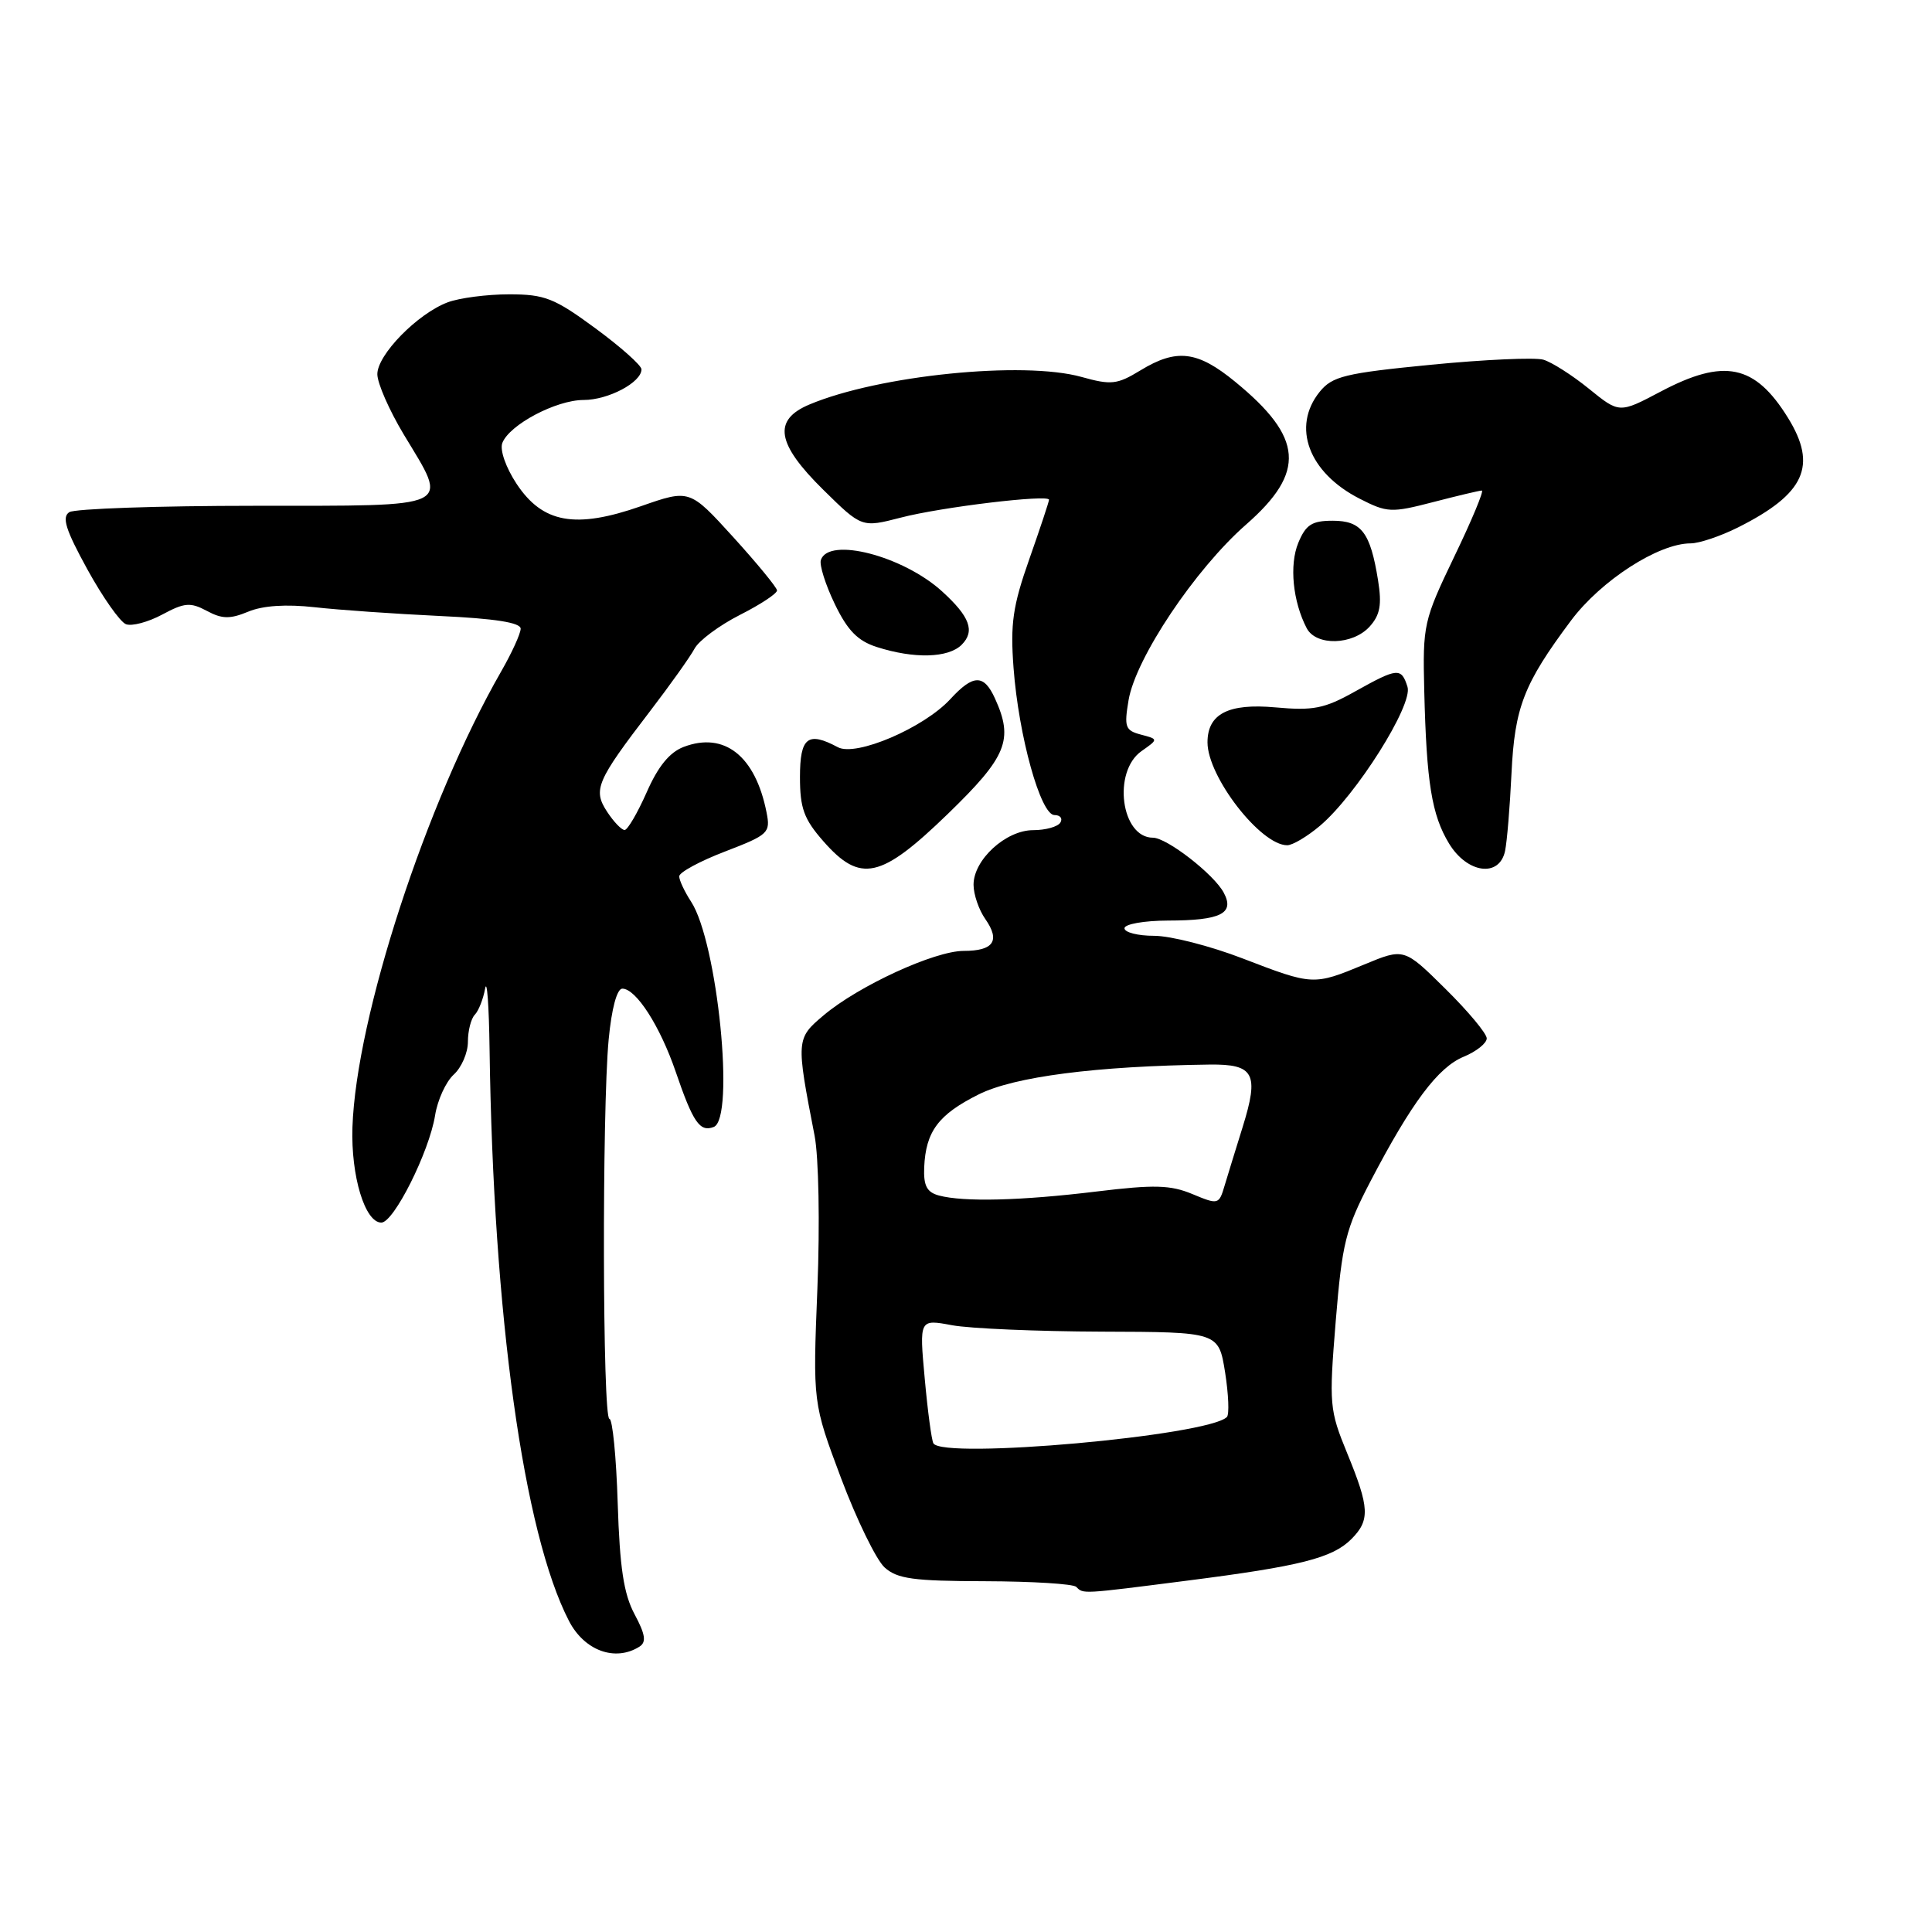 <?xml version="1.0" encoding="UTF-8" standalone="no"?>
<!DOCTYPE svg PUBLIC "-//W3C//DTD SVG 1.1//EN" "http://www.w3.org/Graphics/SVG/1.1/DTD/svg11.dtd" >
<svg xmlns="http://www.w3.org/2000/svg" xmlns:xlink="http://www.w3.org/1999/xlink" version="1.1" viewBox="0 0 256 256">
 <g >
 <path fill="currentColor"
d=" M 84.73 218.19 C 85.67 217.59 85.52 216.58 84.08 213.89 C 82.65 211.21 82.12 207.74 81.85 199.20 C 81.66 193.04 81.16 188.01 80.75 188.00 C 79.84 188.00 79.76 147.20 80.65 137.75 C 81.04 133.64 81.75 131.00 82.46 131.00 C 84.28 131.00 87.46 135.96 89.53 142.00 C 91.83 148.73 92.73 150.04 94.57 149.33 C 97.43 148.24 95.07 124.81 91.57 119.47 C 90.71 118.15 90.00 116.64 90.00 116.12 C 90.00 115.59 92.73 114.11 96.07 112.83 C 101.84 110.61 102.11 110.36 101.57 107.64 C 100.09 100.16 95.98 96.92 90.59 98.97 C 88.72 99.68 87.19 101.56 85.69 104.98 C 84.48 107.71 83.17 109.96 82.77 109.98 C 82.37 109.99 81.33 108.91 80.45 107.57 C 78.54 104.65 79.02 103.52 86.16 94.20 C 88.81 90.74 91.45 87.03 92.03 85.95 C 92.60 84.88 95.31 82.87 98.04 81.48 C 100.77 80.10 102.98 78.64 102.96 78.23 C 102.93 77.83 100.32 74.65 97.15 71.16 C 91.38 64.82 91.38 64.82 84.94 67.07 C 76.24 70.11 71.91 69.33 68.45 64.11 C 67.02 61.94 66.21 59.62 66.56 58.70 C 67.49 56.28 73.69 53.00 77.33 53.00 C 80.60 53.00 85.00 50.67 85.00 48.94 C 85.00 48.42 82.25 45.97 78.89 43.50 C 73.45 39.50 72.19 39.00 67.46 39.00 C 64.53 39.00 60.86 39.48 59.32 40.06 C 55.32 41.57 50.00 47.00 50.00 49.58 C 50.00 50.78 51.58 54.37 53.50 57.57 C 59.48 67.50 60.54 67.00 33.75 67.02 C 20.96 67.02 9.91 67.41 9.19 67.86 C 8.16 68.51 8.70 70.20 11.57 75.43 C 13.61 79.14 15.91 82.41 16.69 82.71 C 17.47 83.01 19.64 82.43 21.50 81.43 C 24.44 79.85 25.22 79.78 27.40 80.94 C 29.42 82.03 30.47 82.05 32.89 81.05 C 34.83 80.24 37.92 80.04 41.69 80.46 C 44.89 80.82 52.34 81.34 58.25 81.62 C 65.61 81.96 69.00 82.50 68.99 83.31 C 68.98 83.97 67.81 86.53 66.39 89.00 C 56.47 106.30 47.19 134.77 46.70 149.37 C 46.49 155.84 48.36 162.00 50.53 162.00 C 52.18 162.00 56.87 152.63 57.65 147.80 C 57.97 145.76 59.09 143.33 60.12 142.39 C 61.15 141.46 62.00 139.50 62.00 138.05 C 62.00 136.59 62.41 134.97 62.92 134.45 C 63.42 133.93 64.03 132.38 64.28 131.00 C 64.53 129.62 64.79 133.22 64.87 139.00 C 65.36 174.29 69.37 203.14 75.39 214.78 C 77.43 218.73 81.52 220.22 84.73 218.19 Z  M 157.33 209.44 C 172.29 207.53 176.55 206.45 179.05 203.95 C 181.56 201.44 181.48 199.79 178.50 192.54 C 176.16 186.83 176.09 186.11 176.99 175.07 C 177.84 164.69 178.30 162.85 181.60 156.52 C 187.04 146.11 190.54 141.43 193.95 140.02 C 195.63 139.33 197.00 138.23 197.00 137.59 C 197.00 136.95 194.54 134.00 191.52 131.02 C 186.05 125.61 186.05 125.61 180.75 127.81 C 174.04 130.59 173.97 130.58 164.66 127.00 C 160.38 125.35 155.10 124.00 152.94 124.00 C 150.77 124.00 149.00 123.55 149.00 123.00 C 149.00 122.45 151.59 121.99 154.75 121.98 C 161.78 121.97 163.63 121.04 162.15 118.28 C 160.84 115.83 154.61 111.00 152.77 111.00 C 148.54 111.00 147.39 102.25 151.25 99.53 C 153.50 97.95 153.50 97.95 151.18 97.34 C 149.10 96.79 148.94 96.34 149.54 92.78 C 150.48 87.20 158.37 75.41 165.12 69.50 C 173.06 62.54 172.71 57.99 163.66 50.58 C 158.66 46.48 155.90 46.15 151.09 49.09 C 148.02 50.96 147.23 51.04 143.32 49.95 C 135.61 47.79 116.44 49.73 107.25 53.60 C 102.37 55.65 102.88 58.79 109.10 64.91 C 114.19 69.92 114.19 69.92 119.35 68.59 C 124.70 67.19 139.00 65.48 139.00 66.22 C 139.00 66.46 137.83 69.99 136.39 74.08 C 134.20 80.29 133.86 82.64 134.30 88.50 C 134.98 97.56 137.89 108.00 139.72 108.00 C 140.49 108.00 140.84 108.45 140.50 109.00 C 140.16 109.55 138.54 110.00 136.90 110.00 C 133.28 110.00 129.00 113.92 129.00 117.23 C 129.00 118.51 129.70 120.56 130.56 121.78 C 132.57 124.66 131.66 126.00 127.69 126.00 C 123.83 126.00 113.76 130.63 109.14 134.53 C 105.48 137.61 105.47 137.78 107.94 150.50 C 108.48 153.31 108.65 162.15 108.31 170.69 C 107.70 185.88 107.70 185.88 111.45 195.88 C 113.52 201.38 116.11 206.69 117.21 207.69 C 118.89 209.21 121.02 209.50 130.54 209.52 C 136.78 209.54 142.21 209.87 142.61 210.27 C 143.56 211.23 143.26 211.24 157.33 209.44 Z  M 125.61 107.83 C 133.43 100.25 134.33 98.02 131.84 92.55 C 130.37 89.31 128.96 89.33 125.92 92.64 C 122.41 96.45 113.42 100.30 111.02 99.01 C 107.04 96.88 106.00 97.69 106.00 102.97 C 106.00 107.09 106.52 108.53 109.10 111.47 C 114.01 117.06 116.70 116.46 125.61 107.83 Z  M 199.43 112.75 C 199.69 111.51 200.07 106.90 200.28 102.50 C 200.70 93.72 201.90 90.62 208.15 82.25 C 212.12 76.93 219.75 72.00 224.01 72.00 C 225.15 72.00 227.97 71.05 230.29 69.89 C 239.16 65.44 240.85 61.73 236.92 55.37 C 232.53 48.27 228.46 47.44 220.04 51.89 C 214.57 54.78 214.57 54.78 210.54 51.51 C 208.32 49.71 205.60 47.98 204.50 47.66 C 203.40 47.34 196.71 47.64 189.62 48.33 C 178.19 49.45 176.54 49.86 174.87 51.91 C 171.12 56.55 173.39 62.63 180.16 66.08 C 183.80 67.94 184.35 67.97 189.90 66.53 C 193.14 65.69 196.04 65.00 196.35 65.00 C 196.66 65.00 195.02 68.94 192.70 73.75 C 188.63 82.23 188.51 82.78 188.72 91.50 C 189.02 103.72 189.71 107.99 192.01 111.78 C 194.43 115.75 198.69 116.31 199.43 112.75 Z  M 174.88 109.44 C 179.68 105.41 187.26 93.39 186.50 91.01 C 185.68 88.43 185.20 88.47 179.54 91.63 C 175.49 93.90 174.03 94.19 168.98 93.73 C 162.76 93.17 160.00 94.59 160.00 98.37 C 160.00 102.92 167.04 112.00 170.56 112.00 C 171.27 112.00 173.21 110.85 174.88 109.44 Z  M 127.43 85.43 C 129.22 83.63 128.52 81.72 124.84 78.37 C 119.67 73.66 109.80 71.10 108.77 74.20 C 108.55 74.85 109.38 77.48 110.61 80.03 C 112.30 83.54 113.65 84.92 116.17 85.73 C 121.13 87.32 125.66 87.20 127.43 85.43 Z  M 181.48 83.03 C 182.87 81.49 183.12 80.14 182.60 76.90 C 181.58 70.55 180.41 69.00 176.59 69.00 C 173.83 69.00 173.03 69.52 172.03 71.93 C 170.82 74.86 171.30 79.71 173.15 83.25 C 174.40 85.62 179.24 85.49 181.48 83.03 Z  M 123.68 191.25 C 123.44 190.84 122.92 186.97 122.53 182.65 C 121.81 174.79 121.81 174.79 126.15 175.60 C 128.54 176.04 137.47 176.42 145.99 176.45 C 161.47 176.50 161.47 176.50 162.33 181.83 C 162.79 184.76 162.90 187.43 162.57 187.76 C 160.09 190.25 124.93 193.40 123.68 191.25 Z  M 158.00 158.22 C 155.09 157.01 152.96 156.95 145.31 157.88 C 135.31 159.10 127.69 159.29 124.41 158.41 C 122.81 157.98 122.36 157.11 122.46 154.68 C 122.67 149.92 124.33 147.69 129.67 145.02 C 134.38 142.66 145.22 141.26 160.28 141.06 C 166.19 140.99 166.86 142.26 164.66 149.33 C 163.77 152.17 162.70 155.67 162.27 157.09 C 161.52 159.63 161.43 159.65 158.00 158.22 Z "/>
</g>
</svg>